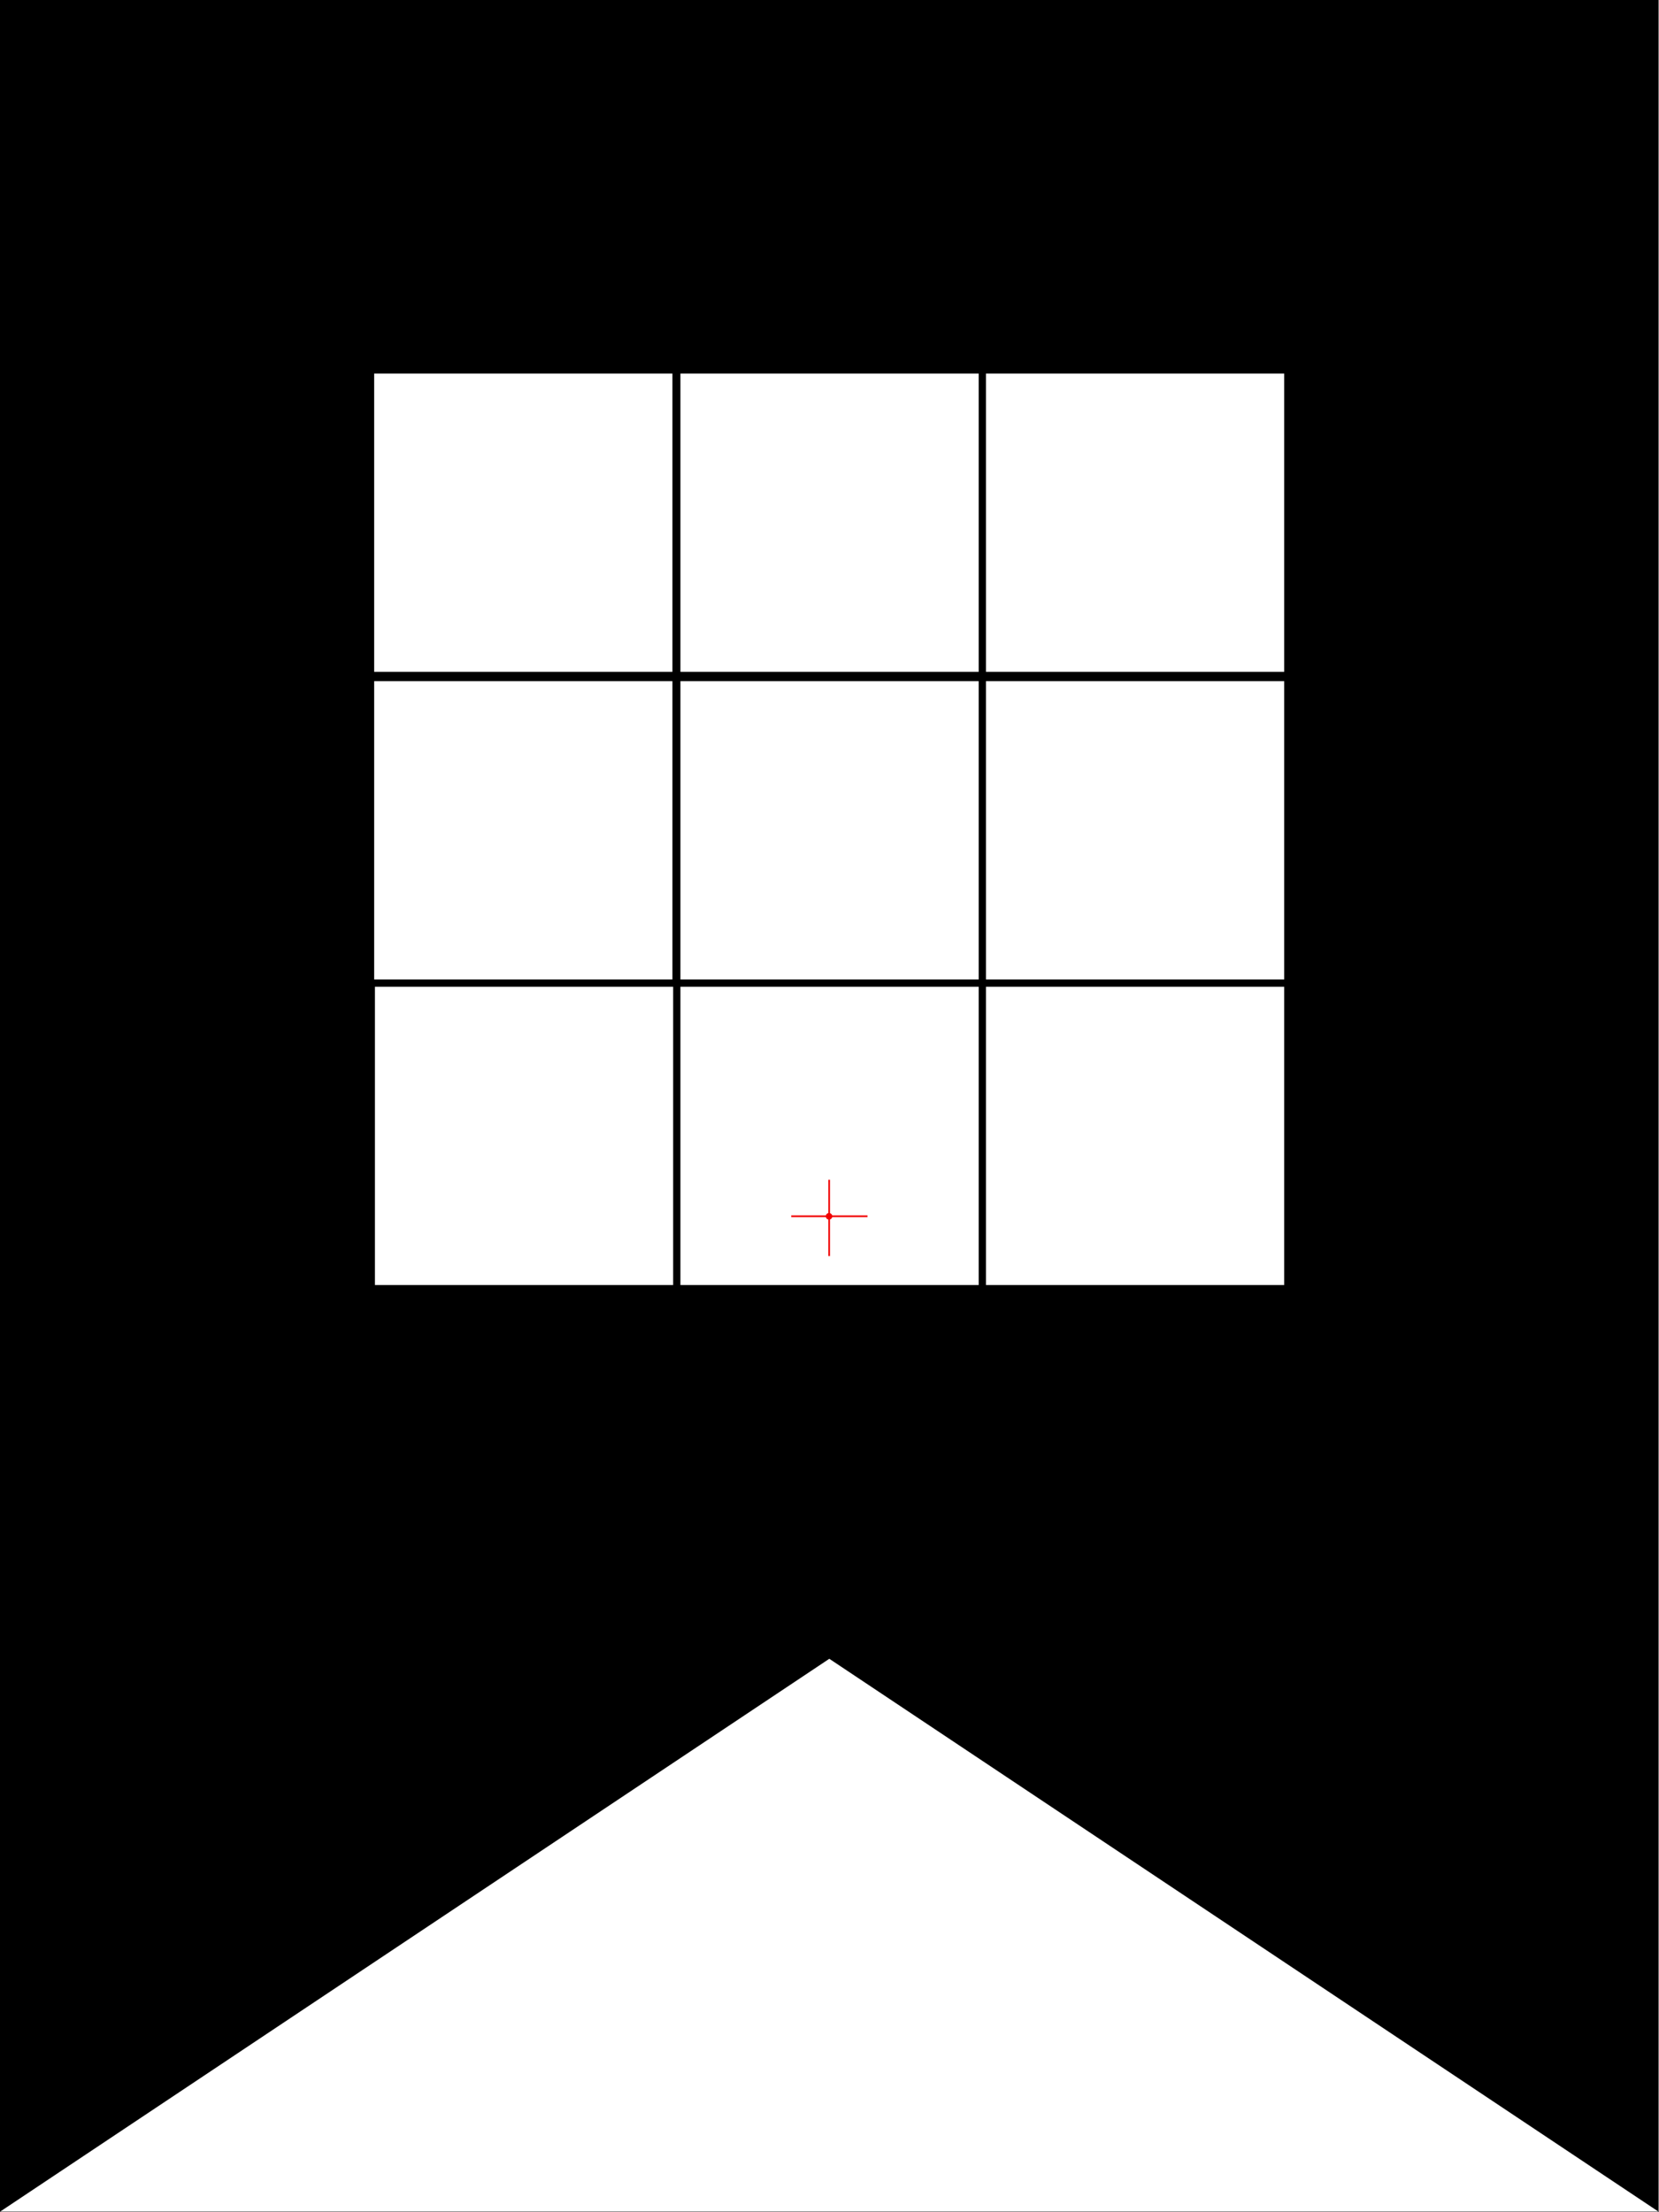 <?xml version="1.0" encoding="UTF-8" standalone="no"?>
<!DOCTYPE svg PUBLIC "-//W3C//DTD SVG 1.1//EN" "http://www.w3.org/Graphics/SVG/1.1/DTD/svg11.dtd">
<svg width="100%" height="100%" viewBox="0 0 2481 3308" version="1.1" xmlns="http://www.w3.org/2000/svg" xmlns:xlink="http://www.w3.org/1999/xlink" xml:space="preserve" xmlns:serif="http://www.serif.com/" style="fill-rule:evenodd;clip-rule:evenodd;stroke-linejoin:round;stroke-miterlimit:2;">
    <rect x="0" y="0" width="2481" height="3308" fill="#333333" stroke="none"/>
    <g id="Background" transform="matrix(0.994,0,0,0.997,124.214,204.387)">
        <rect x="-125" y="-205" width="2496" height="3317" style="fill:white;"/>
    </g>
    <g id="Contour" transform="matrix(10.879,0,0,10.879,0,0)">
        <path d="M0,304L0,0L228,0L228,304L114,228L0,304Z"/>
    </g>
    <g id="Cell-8" serif:id="Cell 8" transform="matrix(10.373,0,0,10.879,945.437,-14.925)">
        <rect x="51" y="137" width="43" height="41" style="fill:white;"/>
    </g>
    <g id="Cell-7" serif:id="Cell 7" transform="matrix(10.373,0,0,10.879,488.537,-14.925)">
        <rect x="51" y="137" width="43" height="41" style="fill:white;"/>
    </g>
    <g id="Cell-6" serif:id="Cell 6" transform="matrix(10.373,0,0,10.879,31.637,-14.925)">
        <rect x="51" y="137" width="43" height="41" style="fill:white;"/>
    </g>
    <g id="Cell-5" serif:id="Cell 5" transform="matrix(10.373,0,0,10.879,945.437,-471.826)">
        <rect x="51" y="137" width="43" height="41" style="fill:white;"/>
    </g>
    <g id="Cell-4" serif:id="Cell 4" transform="matrix(10.373,0,0,10.879,488.537,-471.826)">
        <rect x="51" y="137" width="43" height="41" style="fill:white;"/>
    </g>
    <g id="Cell-3-MarkerValue-1" serif:id="Cell 3 MarkerValue 1" transform="matrix(10.373,0,0,10.879,30.537,-471.826)">
        <rect x="51" y="137" width="43" height="41" style="fill:white;"/>
    </g>
    <g id="Cell-2-MarkerValue-2" serif:id="Cell 2 MarkerValue 2" transform="matrix(10.373,0,0,10.879,945.437,-931.826)">
        <rect x="51" y="137" width="43" height="41" style="fill:white;"/>
    </g>
    <g id="Cell-1-MarkerValue-4" serif:id="Cell 1 MarkerValue 4" transform="matrix(10.373,0,0,10.879,488.537,-931.826)">
        <rect x="51" y="137" width="43" height="41" style="fill:white;"/>
    </g>
    <g id="Cell-0-MarkerValue-8" serif:id="Cell 0 MarkerValue 8" transform="matrix(10.373,0,0,10.879,30.537,-931.826)">
        <rect x="51" y="137" width="43" height="41" style="fill:white;"/>
    </g>
    <g id="CenterPoint" transform="matrix(3.238,0,0,3.238,-2404.58,-1825.58)">
        <circle cx="1125.5" cy="1125.5" r="1.5" style="fill:rgb(241,0,0);"/>
    </g>
    <g id="CenterAlignVertical" transform="matrix(1.24,0,0,1.24,2.48,577.45)">
        <rect x="997" y="957" width="2" height="92" style="fill:rgb(241,0,0);"/>
    </g>
    <g id="CenterAlighHorizontal" transform="matrix(7.59377e-17,1.24,-1.24,7.59377e-17,2484.04,581.171)">
        <rect x="997" y="957" width="2" height="92" style="fill:rgb(241,0,0);"/>
    </g>
</svg>

